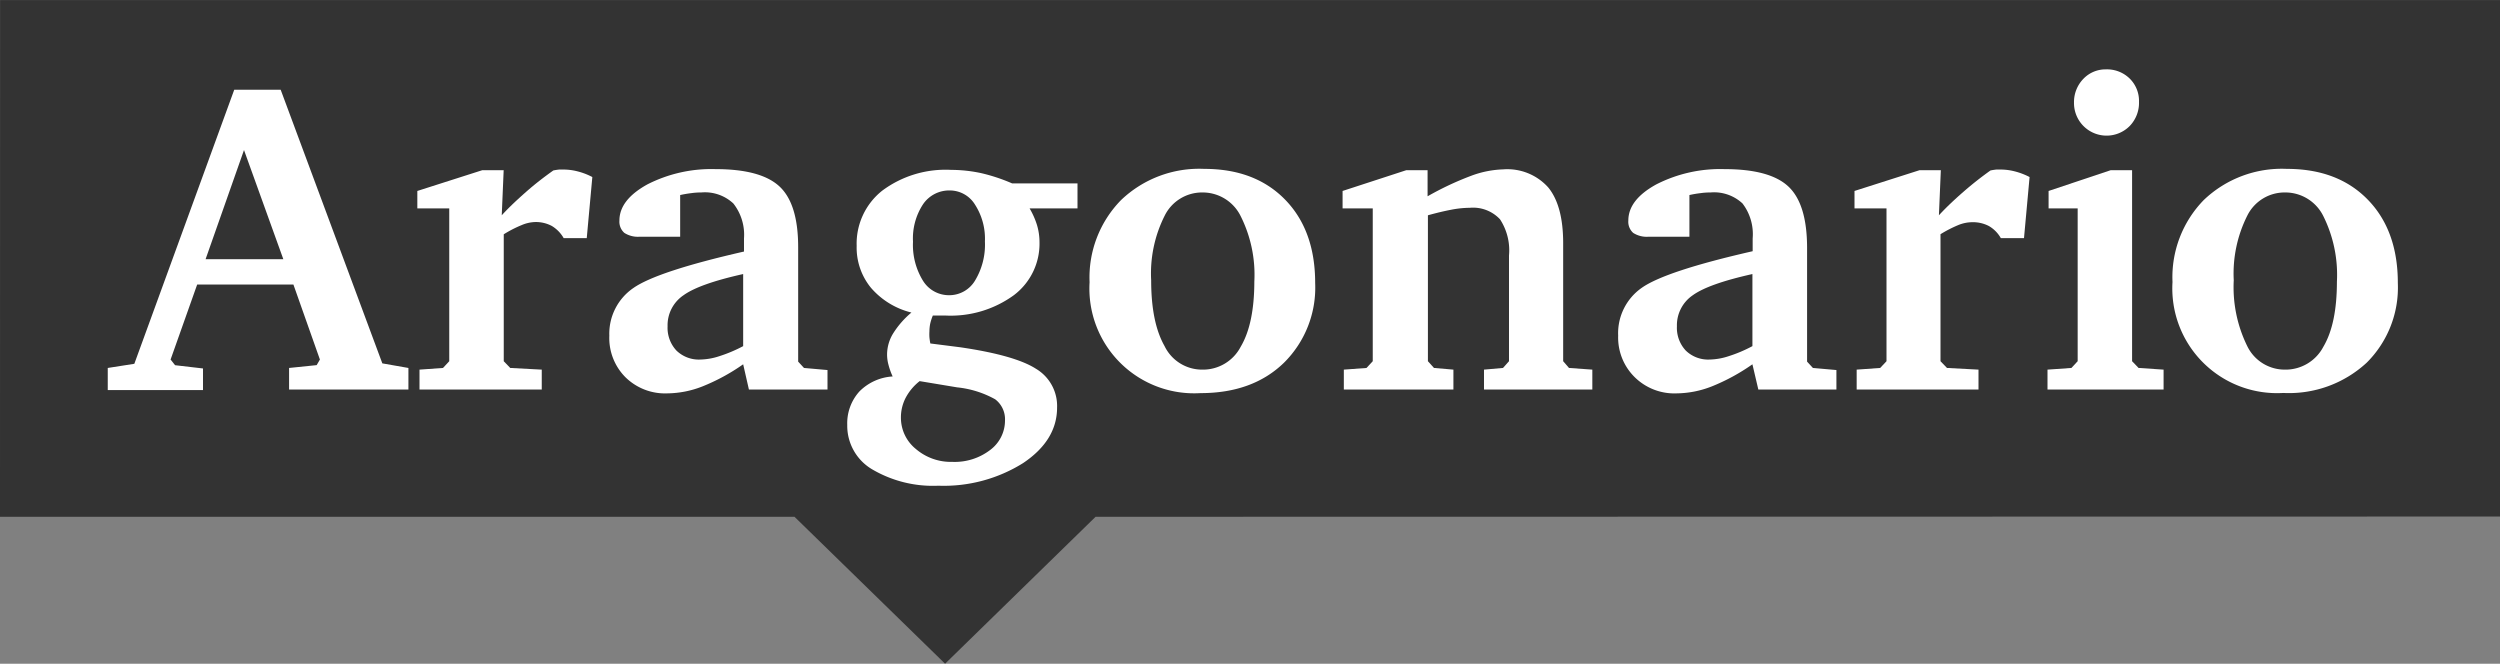 <?xml version="1.0" encoding="UTF-8" standalone="no"?>
<svg
   xmlns:dc="http://purl.org/dc/elements/1.1/"
   xmlns:cc="http://creativecommons.org/ns#"
   xmlns:rdf="http://www.w3.org/1999/02/22-rdf-syntax-ns#"
   xmlns:svg="http://www.w3.org/2000/svg"
   xmlns="http://www.w3.org/2000/svg"
   height="79.645"
   width="300"
   id="svg92"
   version="1.1"
   viewBox="0 0 300 79.645">
  <rect x="0" y="0" width="300" height="79.645" fill="#808080" stroke="none"/>
  <defs
     id="defs4">
    <style
       id="style2">.cls-1{fill:#333;}.cls-2{fill:#fff;}</style>
  </defs>
  <title
     id="title6">Recurso 2</title>
  <g
     transform="translate(0,0.005)"
     data-name="Capa 2"
     id="Capa_2">
    <g
       data-name="Capa 1"
       id="Capa_1-2">
      <polygon
         style="fill:#333333"
         id="polygon8"
         points="113.41,79.64 131.47,62.01 300,61.98 300,0 0.01,0 0,62.01 95.34,62.01 "
         class="cls-1" />
      <path
         style="fill:#ffffff"
         id="path10"
         d="m 28.11,10.76 h 5.57 l 12.2,32.84 3.13,0.55 v 2.59 H 34.69 v -2.59 l 3.31,-0.34 0.39,-0.67 -3.18,-9 H 23.66 l -3.19,9 0.54,0.68 3.35,0.39 V 46.8 H 12.93 v -2.65 l 3.19,-0.5 z M 29.28,18 24.67,31.1 H 34 Z"
         class="cls-2" />
      <path
         style="fill:#ffffff"
         id="path12"
         d="m 50.34,46.74 v -2.39 l 2.82,-0.2 0.75,-0.81 V 25 h -3.83 v -2.09 l 7.79,-2.49 h 2.57 l -0.23,5.41 c 0.91,-1 1.89,-1.9 2.92,-2.81 1.03,-0.91 2.13,-1.76 3.27,-2.57 0.29,-0.06 0.53,-0.09 0.71,-0.11 h 0.48 a 6.82,6.82 0 0 1 1.72,0.22 7.93,7.93 0 0 1 1.77,0.68 l -0.67,7.33 h -2.77 a 4,4 0 0 0 -1.44,-1.47 4.09,4.09 0 0 0 -2,-0.46 4.46,4.46 0 0 0 -1.61,0.37 14.14,14.14 0 0 0 -2.14,1.1 v 15.23 l 0.78,0.81 3.78,0.2 v 2.39 z"
         class="cls-2" />
      <path
         style="fill:#ffffff"
         id="path14"
         d="m 89.18,43.71 a 23.94,23.94 0 0 1 -4.9,2.66 11.8,11.8 0 0 1 -4.22,0.83 6.77,6.77 0 0 1 -5,-1.93 6.66,6.66 0 0 1 -1.94,-5 6.64,6.64 0 0 1 2.88,-5.71 q 2.85,-2 13.28,-4.38 V 28.6 A 6.06,6.06 0 0 0 88,24.41 5,5 0 0 0 84.16,23.09 8.3,8.3 0 0 0 82.97,23.17 13.65,13.65 0 0 0 81.62,23.4 v 5 h -4.85 a 3,3 0 0 1 -1.85,-0.46 1.8,1.8 0 0 1 -0.59,-1.48 c 0,-1.66 1.12,-3.1 3.34,-4.33 a 16.88,16.88 0 0 1 8.2,-1.84 q 5.46,0 7.69,2.1 2.23,2.1 2.22,7.31 v 13.69 l 0.7,0.76 2.82,0.25 v 2.34 h -9.43 z m 0,-2.18 v -8.65 c -3.49,0.78 -5.87,1.62 -7.15,2.54 a 4.34,4.34 0 0 0 -1.92,3.73 4,4 0 0 0 1.06,2.91 3.86,3.86 0 0 0 2.88,1.08 7.71,7.71 0 0 0 2.29,-0.41 17.18,17.18 0 0 0 2.84,-1.2 z"
         class="cls-2" />
      <path
         style="fill:#ffffff"
         id="path16"
         d="m 121.45,22 h 7.85 v 3 h -5.75 a 9.44,9.44 0 0 1 0.89,2 7.21,7.21 0 0 1 0.3,2.05 7.74,7.74 0 0 1 -3.08,6.37 12.88,12.88 0 0 1 -8.19,2.44 h -0.92 -0.61 a 5.85,5.85 0 0 0 -0.32,1 5,5 0 0 0 -0.09,0.92 5.6,5.6 0 0 0 0,0.68 7.15,7.15 0 0 0 0.11,0.75 l 3.61,0.46 c 4.36,0.64 7.39,1.5 9.07,2.58 a 5.19,5.19 0 0 1 2.53,4.65 q 0,3.93 -4.07,6.66 a 17.94,17.94 0 0 1 -10.18,2.72 14.37,14.37 0 0 1 -8,-2 6.07,6.07 0 0 1 -2.93,-5.3 5.69,5.69 0 0 1 1.45,-4 6.11,6.11 0 0 1 4,-1.81 8.09,8.09 0 0 1 -0.5,-1.39 4.69,4.69 0 0 1 -0.17,-1.25 4.86,4.86 0 0 1 0.7,-2.48 10.65,10.65 0 0 1 2.22,-2.55 9.35,9.35 0 0 1 -4.88,-3 7.61,7.61 0 0 1 -1.69,-5 8.11,8.11 0 0 1 3.06,-6.62 12.72,12.72 0 0 1 8.28,-2.5 17.38,17.38 0 0 1 3.6,0.39 21.45,21.45 0 0 1 3.71,1.23 z m -11.09,23.73 a 6.24,6.24 0 0 0 -1.68,2 5.13,5.13 0 0 0 -0.57,2.38 4.82,4.82 0 0 0 1.79,3.76 6.46,6.46 0 0 0 4.38,1.55 7,7 0 0 0 4.53,-1.42 4.4,4.4 0 0 0 1.79,-3.56 3,3 0 0 0 -1.18,-2.53 11.84,11.84 0 0 0 -4.55,-1.43 z M 114,22.85 a 3.79,3.79 0 0 0 -3.25,1.68 7.47,7.47 0 0 0 -1.19,4.47 8.18,8.18 0 0 0 1.19,4.67 3.66,3.66 0 0 0 3.16,1.75 3.6,3.6 0 0 0 3.09,-1.75 8.33,8.33 0 0 0 1.19,-4.7 7.55,7.55 0 0 0 -1.19,-4.42 3.54,3.54 0 0 0 -3,-1.7 z"
         class="cls-2" />
      <path
         style="fill:#ffffff"
         id="path18"
         d="m 144.51,20.26 q 6.11,0 9.71,3.7 3.6,3.7 3.6,10 a 12.68,12.68 0 0 1 -3.76,9.58 q -3.75,3.63 -10,3.63 a 12.57,12.57 0 0 1 -13.31,-13.31 13.26,13.26 0 0 1 3.78,-9.86 13.57,13.57 0 0 1 9.98,-3.74 z m -0.21,2.83 a 5,5 0 0 0 -4.53,2.77 15.39,15.39 0 0 0 -1.63,7.77 c 0,3.38 0.53,6 1.61,7.9 a 5,5 0 0 0 4.5,2.82 5.1,5.1 0 0 0 4.63,-2.74 q 1.63,-2.74 1.64,-7.82 a 15.69,15.69 0 0 0 -1.65,-7.88 5.08,5.08 0 0 0 -4.57,-2.82 z"
         class="cls-2" />
      <path
         style="fill:#ffffff"
         id="path20"
         d="m 161.26,46.74 v -2.39 l 2.72,-0.2 0.75,-0.81 V 25 h -3.62 v -2.09 l 7.64,-2.49 h 2.56 v 3.13 a 36.26,36.26 0 0 1 5.23,-2.46 12,12 0 0 1 3.84,-0.77 6.58,6.58 0 0 1 5.41,2.17 q 1.78,2.18 1.79,6.63 v 14.22 l 0.7,0.81 2.8,0.2 v 2.39 h -13 v -2.39 l 2.28,-0.2 0.72,-0.81 V 30.65 a 6.79,6.79 0 0 0 -1.08,-4.34 4.42,4.42 0 0 0 -3.62,-1.38 12,12 0 0 0 -2.22,0.23 c -0.84,0.16 -1.77,0.38 -2.81,0.67 v 17.51 l 0.73,0.81 2.33,0.2 v 2.39 z"
         class="cls-2" />
      <path
         style="fill:#ffffff"
         id="path22"
         d="m 210.29,43.71 a 23.89,23.89 0 0 1 -4.89,2.66 11.84,11.84 0 0 1 -4.22,0.83 6.77,6.77 0 0 1 -5,-1.93 6.67,6.67 0 0 1 -2,-5 6.64,6.64 0 0 1 2.85,-5.75 q 2.85,-2 13.29,-4.38 V 28.6 a 6.06,6.06 0 0 0 -1.22,-4.19 5,5 0 0 0 -3.83,-1.32 8.2,8.2 0 0 0 -1.19,0.08 12.73,12.73 0 0 0 -1.35,0.23 v 5 h -4.89 a 3,3 0 0 1 -1.86,-0.46 1.8,1.8 0 0 1 -0.58,-1.48 q 0,-2.49 3.34,-4.33 a 16.85,16.85 0 0 1 8.2,-1.84 q 5.46,0 7.68,2.1 2.22,2.1 2.23,7.31 v 13.69 l 0.7,0.76 2.82,0.25 v 2.34 H 211 Z m 0,-2.18 v -8.65 c -3.49,0.78 -5.87,1.62 -7.15,2.54 a 4.36,4.36 0 0 0 -1.91,3.73 4,4 0 0 0 1.06,2.91 3.85,3.85 0 0 0 2.87,1.08 7.77,7.77 0 0 0 2.3,-0.41 16.76,16.76 0 0 0 2.83,-1.2 z"
         class="cls-2" />
      <path
         style="fill:#ffffff"
         id="path24"
         d="m 222.8,46.74 v -2.39 l 2.82,-0.2 0.76,-0.81 V 25 h -3.84 v -2.09 l 7.8,-2.49 h 2.56 l -0.23,5.41 c 0.92,-1 1.89,-1.9 2.93,-2.81 a 41.42,41.42 0 0 1 3.26,-2.57 c 0.29,-0.06 0.53,-0.09 0.71,-0.11 h 0.48 a 6.76,6.76 0 0 1 1.72,0.22 8.19,8.19 0 0 1 1.78,0.68 l -0.67,7.33 h -2.78 a 3.9,3.9 0 0 0 -1.43,-1.45 4.12,4.12 0 0 0 -2,-0.46 4.51,4.51 0 0 0 -1.67,0.34 15.14,15.14 0 0 0 -2.14,1.1 v 15.24 l 0.78,0.81 3.78,0.2 v 2.39 z"
         class="cls-2" />
      <path
         style="fill:#ffffff"
         id="path26"
         d="m 253.28,20.42 h 2.57 v 22.92 l 0.78,0.81 3,0.2 v 2.39 H 245.7 v -2.39 l 2.87,-0.2 0.75,-0.81 V 25 h -3.49 v -2.09 z m -0.56,-12.1 a 3.88,3.88 0 0 1 2.84,1.1 3.75,3.75 0 0 1 1.12,2.79 4,4 0 0 1 -1.1,2.89 3.91,3.91 0 0 1 -6.7,-2.79 4,4 0 0 1 1.12,-2.85 3.67,3.67 0 0 1 2.72,-1.14 z"
         class="cls-2" />
      <path
         style="fill:#ffffff"
         id="path28"
         d="m 274.42,20.26 q 6.12,0 9.72,3.7 3.6,3.7 3.6,10 a 12.71,12.71 0 0 1 -3.74,9.56 13.74,13.74 0 0 1 -10,3.63 12.57,12.57 0 0 1 -13.3,-13.31 13.26,13.26 0 0 1 3.75,-9.84 13.55,13.55 0 0 1 9.97,-3.74 z m -0.2,2.83 a 5,5 0 0 0 -4.54,2.77 15.49,15.49 0 0 0 -1.63,7.77 16,16 0 0 0 1.62,7.9 5,5 0 0 0 4.49,2.82 5.12,5.12 0 0 0 4.64,-2.74 q 1.63,-2.74 1.63,-7.82 a 15.81,15.81 0 0 0 -1.64,-7.88 5.08,5.08 0 0 0 -4.57,-2.82 z"
         class="cls-2" />
    </g>
  </g>
</svg>
